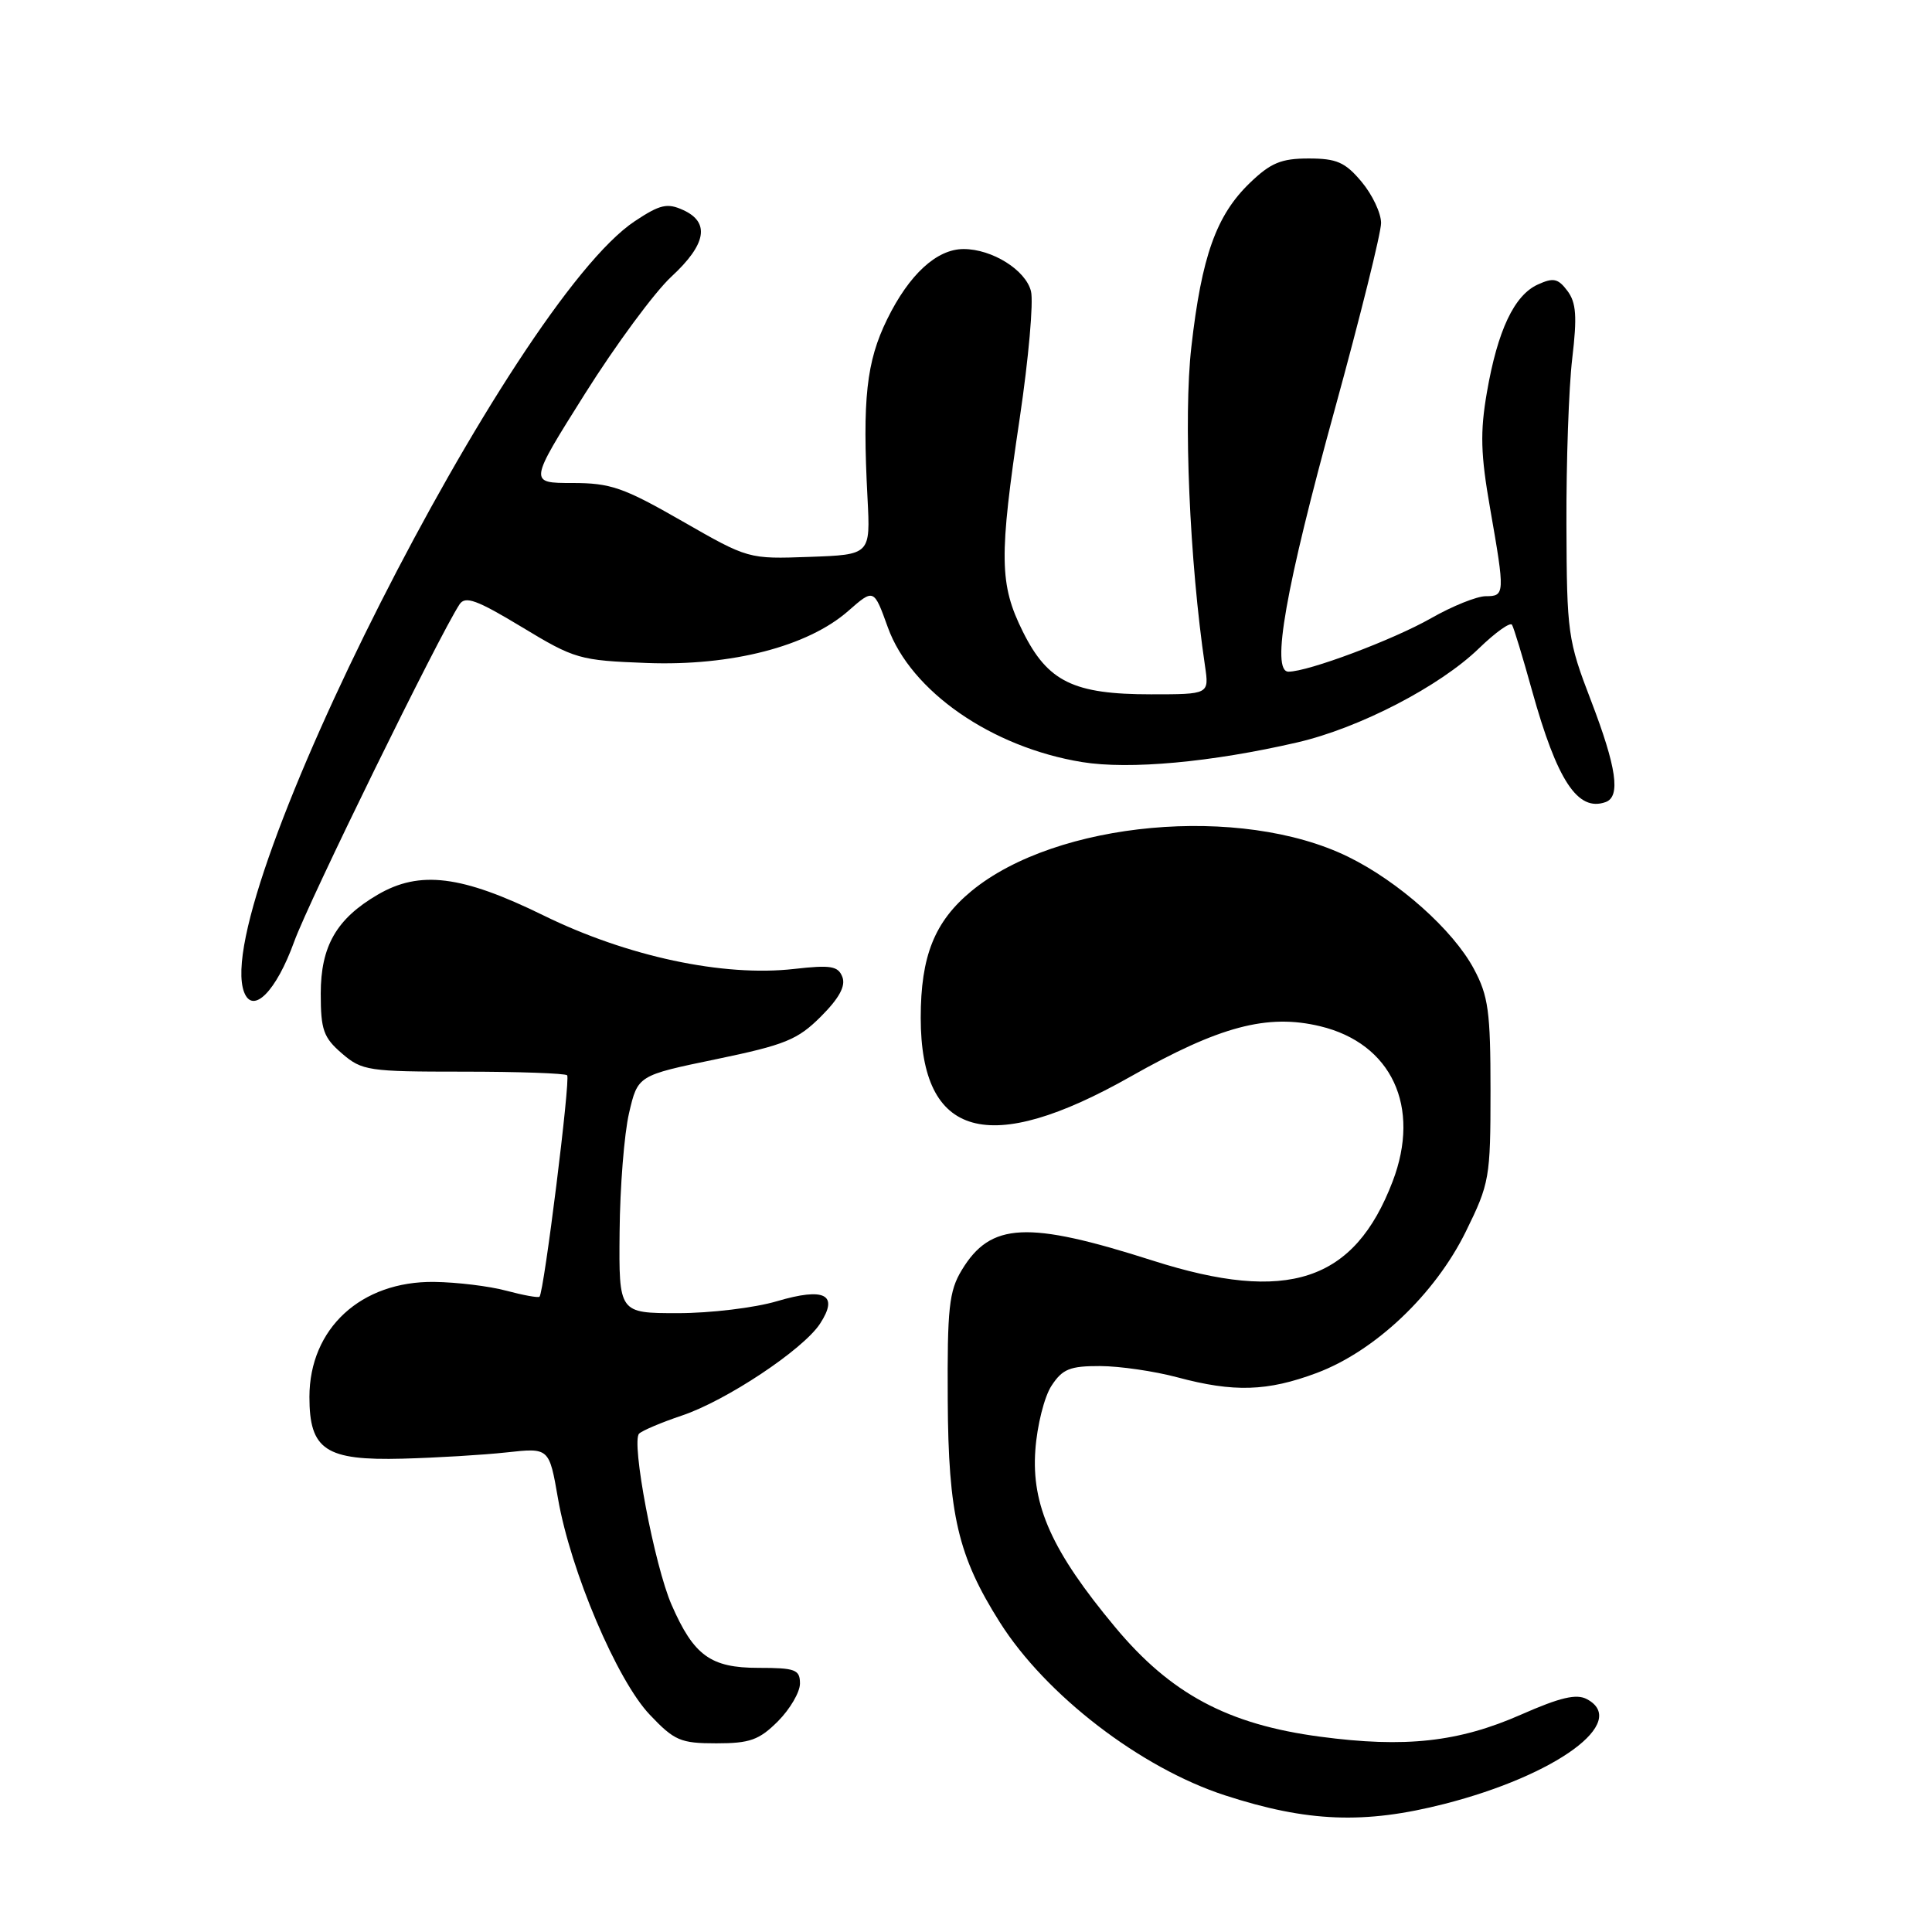 <?xml version="1.0" encoding="UTF-8" standalone="no"?>
<!DOCTYPE svg PUBLIC "-//W3C//DTD SVG 1.1//EN" "http://www.w3.org/Graphics/SVG/1.1/DTD/svg11.dtd" >
<svg xmlns="http://www.w3.org/2000/svg" xmlns:xlink="http://www.w3.org/1999/xlink" version="1.1" viewBox="0 0 256 256">
 <g >
 <path fill="currentColor"
d=" M 191.39 239.03 C 206.26 235.23 215.89 228.15 210.28 225.15 C 208.89 224.40 206.74 224.91 201.56 227.19 C 193.28 230.84 186.18 231.62 174.93 230.12 C 162.70 228.50 155.12 224.45 147.75 215.59 C 139.40 205.57 136.65 199.47 137.19 192.12 C 137.42 188.89 138.38 185.06 139.33 183.62 C 140.78 181.40 141.77 181.00 145.77 181.01 C 148.37 181.02 152.97 181.69 156.00 182.50 C 163.49 184.51 167.93 184.37 174.46 181.93 C 182.20 179.03 190.13 171.52 194.23 163.19 C 197.37 156.80 197.50 156.08 197.50 144.52 C 197.50 134.04 197.22 131.97 195.29 128.37 C 192.53 123.22 185.33 116.80 178.62 113.52 C 164.40 106.57 139.96 108.80 128.72 118.07 C 123.83 122.11 122.00 126.68 122.00 134.87 C 122.01 150.81 130.99 153.31 149.83 142.64 C 161.60 135.98 167.92 134.30 174.92 135.98 C 184.39 138.25 188.32 146.65 184.53 156.55 C 179.46 169.83 170.63 172.75 152.76 167.04 C 136.11 161.72 131.27 161.96 127.44 168.29 C 125.75 171.08 125.51 173.33 125.58 185.50 C 125.66 200.72 126.94 206.19 132.48 214.96 C 138.56 224.59 151.12 234.25 162.31 237.89 C 173.23 241.44 180.79 241.74 191.39 239.03 Z  M 103.08 228.08 C 104.68 226.47 106.00 224.22 106.00 223.08 C 106.00 221.23 105.40 221.00 100.50 221.00 C 94.16 221.00 91.93 219.38 88.99 212.65 C 86.72 207.46 83.60 190.98 84.69 189.96 C 85.14 189.54 87.67 188.47 90.32 187.58 C 96.20 185.62 106.40 178.84 108.65 175.41 C 111.19 171.53 109.30 170.54 102.94 172.42 C 100.02 173.29 94.12 174.00 89.82 174.00 C 82.00 174.00 82.00 174.00 82.10 163.25 C 82.15 157.34 82.71 150.25 83.35 147.50 C 84.51 142.50 84.51 142.50 94.89 140.35 C 104.04 138.45 105.69 137.78 108.78 134.69 C 111.19 132.28 112.08 130.65 111.62 129.46 C 111.06 128.00 110.10 127.84 105.23 128.39 C 95.83 129.46 83.10 126.74 72.00 121.29 C 61.17 115.98 55.61 115.29 50.03 118.56 C 44.59 121.74 42.50 125.37 42.50 131.66 C 42.50 136.46 42.86 137.48 45.31 139.59 C 47.97 141.88 48.80 142.00 61.39 142.00 C 68.69 142.00 74.88 142.22 75.15 142.48 C 75.61 142.94 72.09 171.16 71.49 171.82 C 71.33 171.99 69.36 171.63 67.10 171.03 C 64.85 170.42 60.55 169.90 57.54 169.86 C 47.83 169.74 41.01 176.03 41.00 185.10 C 41.00 192.13 43.15 193.55 53.35 193.28 C 57.83 193.16 64.03 192.79 67.13 192.45 C 72.77 191.83 72.77 191.83 73.94 198.58 C 75.61 208.17 81.75 222.64 86.10 227.21 C 89.36 230.65 90.17 231.00 94.92 231.00 C 99.37 231.00 100.59 230.56 103.08 228.08 Z  M 38.97 124.80 C 40.92 119.40 58.17 84.22 60.89 80.08 C 61.65 78.93 63.17 79.48 69.13 83.08 C 76.17 87.34 76.78 87.51 85.72 87.85 C 96.94 88.27 107.05 85.65 112.39 80.96 C 115.79 77.98 115.79 77.98 117.64 83.12 C 120.69 91.60 131.40 99.03 143.39 100.98 C 149.65 102.00 160.55 101.00 171.91 98.37 C 180.12 96.47 190.79 90.94 195.98 85.90 C 198.15 83.80 200.12 82.39 200.35 82.79 C 200.59 83.18 201.78 87.10 203.00 91.50 C 206.33 103.46 209.06 107.60 212.75 106.28 C 214.77 105.56 214.21 101.69 210.81 92.82 C 207.74 84.83 207.61 83.90 207.56 69.50 C 207.53 61.25 207.87 51.35 208.33 47.50 C 208.99 41.92 208.86 40.10 207.69 38.54 C 206.45 36.89 205.83 36.76 203.77 37.70 C 200.64 39.12 198.44 43.78 197.02 52.00 C 196.11 57.26 196.19 60.20 197.45 67.38 C 199.43 78.71 199.41 79.00 196.87 79.00 C 195.70 79.00 192.44 80.31 189.62 81.92 C 184.58 84.79 173.34 89.00 170.73 89.00 C 168.39 89.00 170.34 77.94 176.87 54.22 C 180.24 41.96 183.00 30.86 183.00 29.55 C 183.00 28.23 181.83 25.77 180.41 24.08 C 178.24 21.49 177.11 21.00 173.40 21.00 C 169.76 21.00 168.37 21.58 165.60 24.25 C 161.16 28.53 159.22 33.97 157.86 45.98 C 156.80 55.24 157.62 74.38 159.67 88.25 C 160.22 92.00 160.22 92.00 152.51 92.00 C 142.25 92.00 138.84 90.34 135.54 83.71 C 132.41 77.42 132.36 73.85 135.13 55.34 C 136.29 47.53 136.96 39.99 136.61 38.59 C 135.91 35.78 131.46 33.00 127.68 33.00 C 124.12 33.00 120.46 36.37 117.55 42.31 C 114.80 47.92 114.26 52.85 114.95 66.00 C 115.34 73.50 115.34 73.50 107.25 73.79 C 99.16 74.08 99.16 74.08 90.37 69.04 C 82.61 64.59 80.91 64.00 75.83 64.00 C 70.07 64.00 70.07 64.00 77.50 52.19 C 81.59 45.69 86.75 38.70 88.97 36.65 C 93.60 32.37 94.11 29.46 90.52 27.83 C 88.42 26.87 87.46 27.09 84.14 29.29 C 67.92 40.02 27.71 119.37 32.35 131.48 C 33.51 134.48 36.60 131.35 38.97 124.80 Z "/>
</g>
</svg>